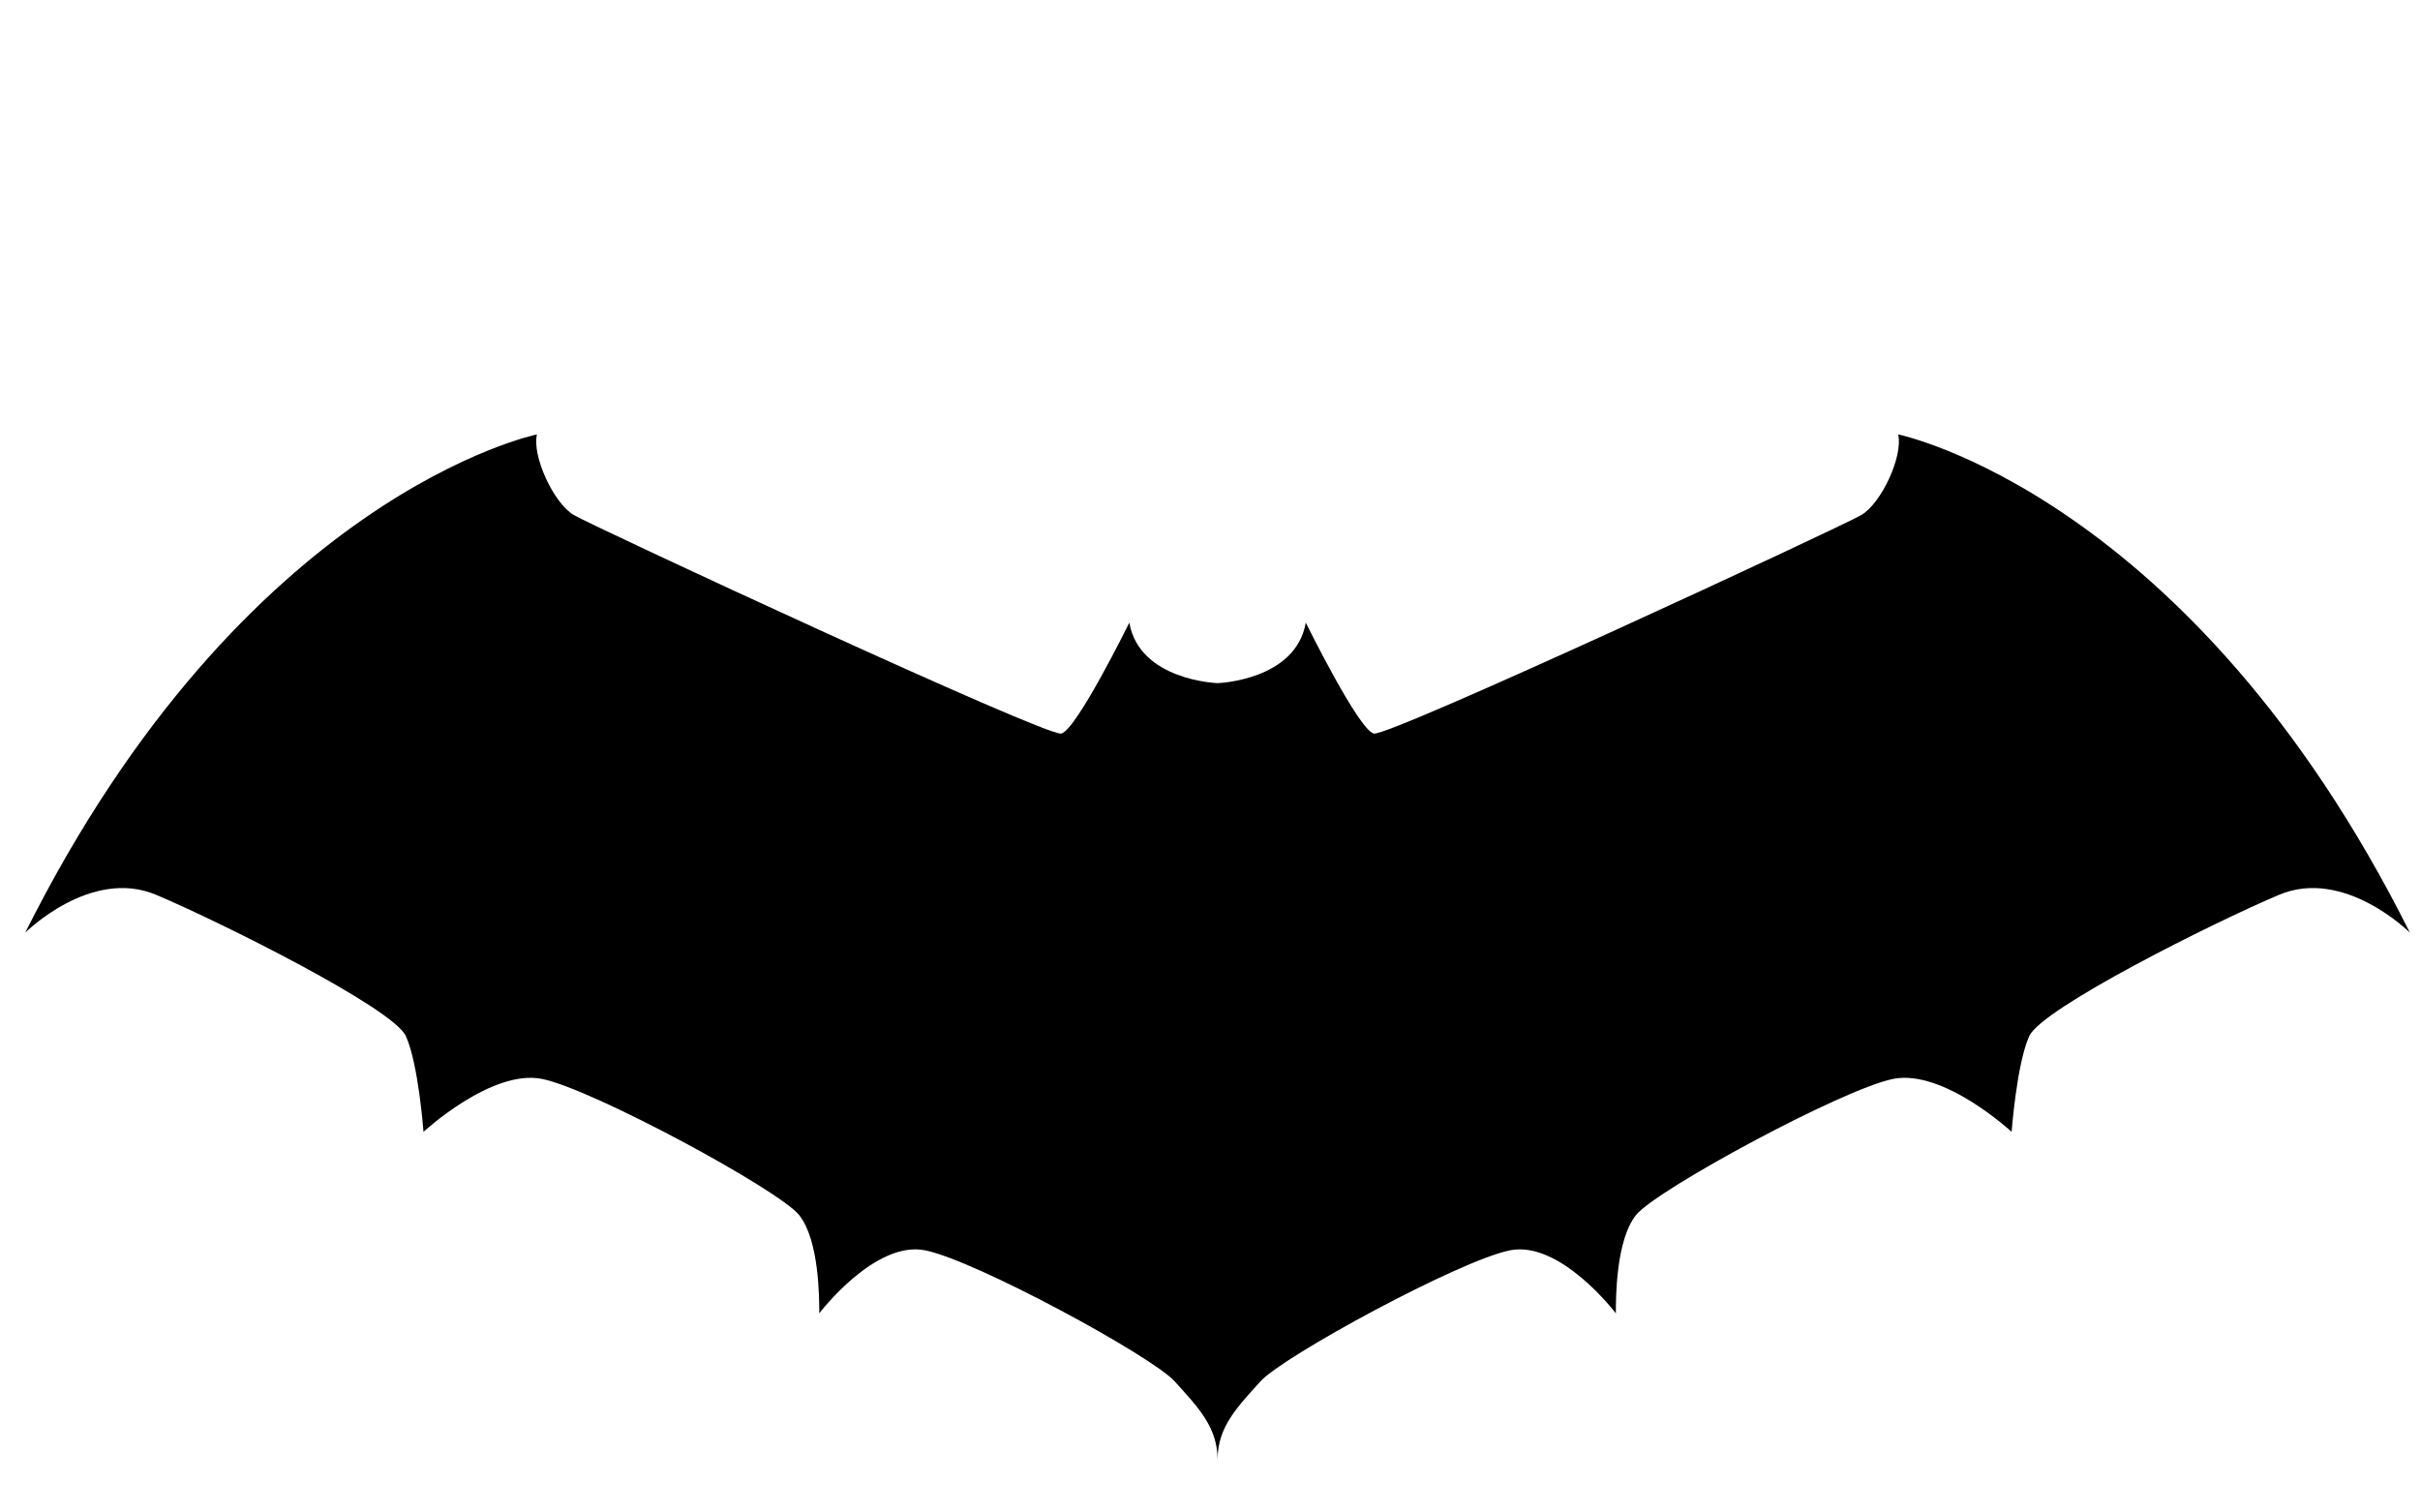 <?xml version="1.0" encoding="utf-8"?>
<!-- Generator: Adobe Illustrator 17.0.0, SVG Export Plug-In . SVG Version: 6.00 Build 0)  -->
<!DOCTYPE svg PUBLIC "-//W3C//DTD SVG 1.1//EN" "http://www.w3.org/Graphics/SVG/1.1/DTD/svg11.dtd">
<svg version="1.1" id="Layer_1" xmlns="http://www.w3.org/2000/svg" xmlns:xlink="http://www.w3.org/1999/xlink" x="0px" y="0px"
	 width="960px" height="600px" viewBox="0 0 960 600" enable-background="new 0 0 960 600" xml:space="preserve">
<g id="Layer_2">
	<path d="M753,172.333c2,8.667-6.667,27.333-14.667,32S551,292.333,545,291s-27-44-27-44c-4,23-35,24-35,24s-31-1-35-24
		c0,0-21,42.667-27,44s-185.333-82-193.333-86.667S211,181,213,172.333C213,172.333,97,196,10,370c0,0,26-26,52-15s94,45,99,56
		s7,38,7,38s27-25,47-21s94,44,102,54s8,33,8,39c0,0,22-29,42-25s90,42,99,52s17,18,17,31c0-13,8-21,17-31s79-48,99-52s42,25,42,25
		c0-6,0-29,8-39s82-50,102-54s47,21,47,21s2-27,7-38s73-45,99-56s52,15,52,15C869,196,753,172.333,753,172.333z"/>
</g>
</svg>
